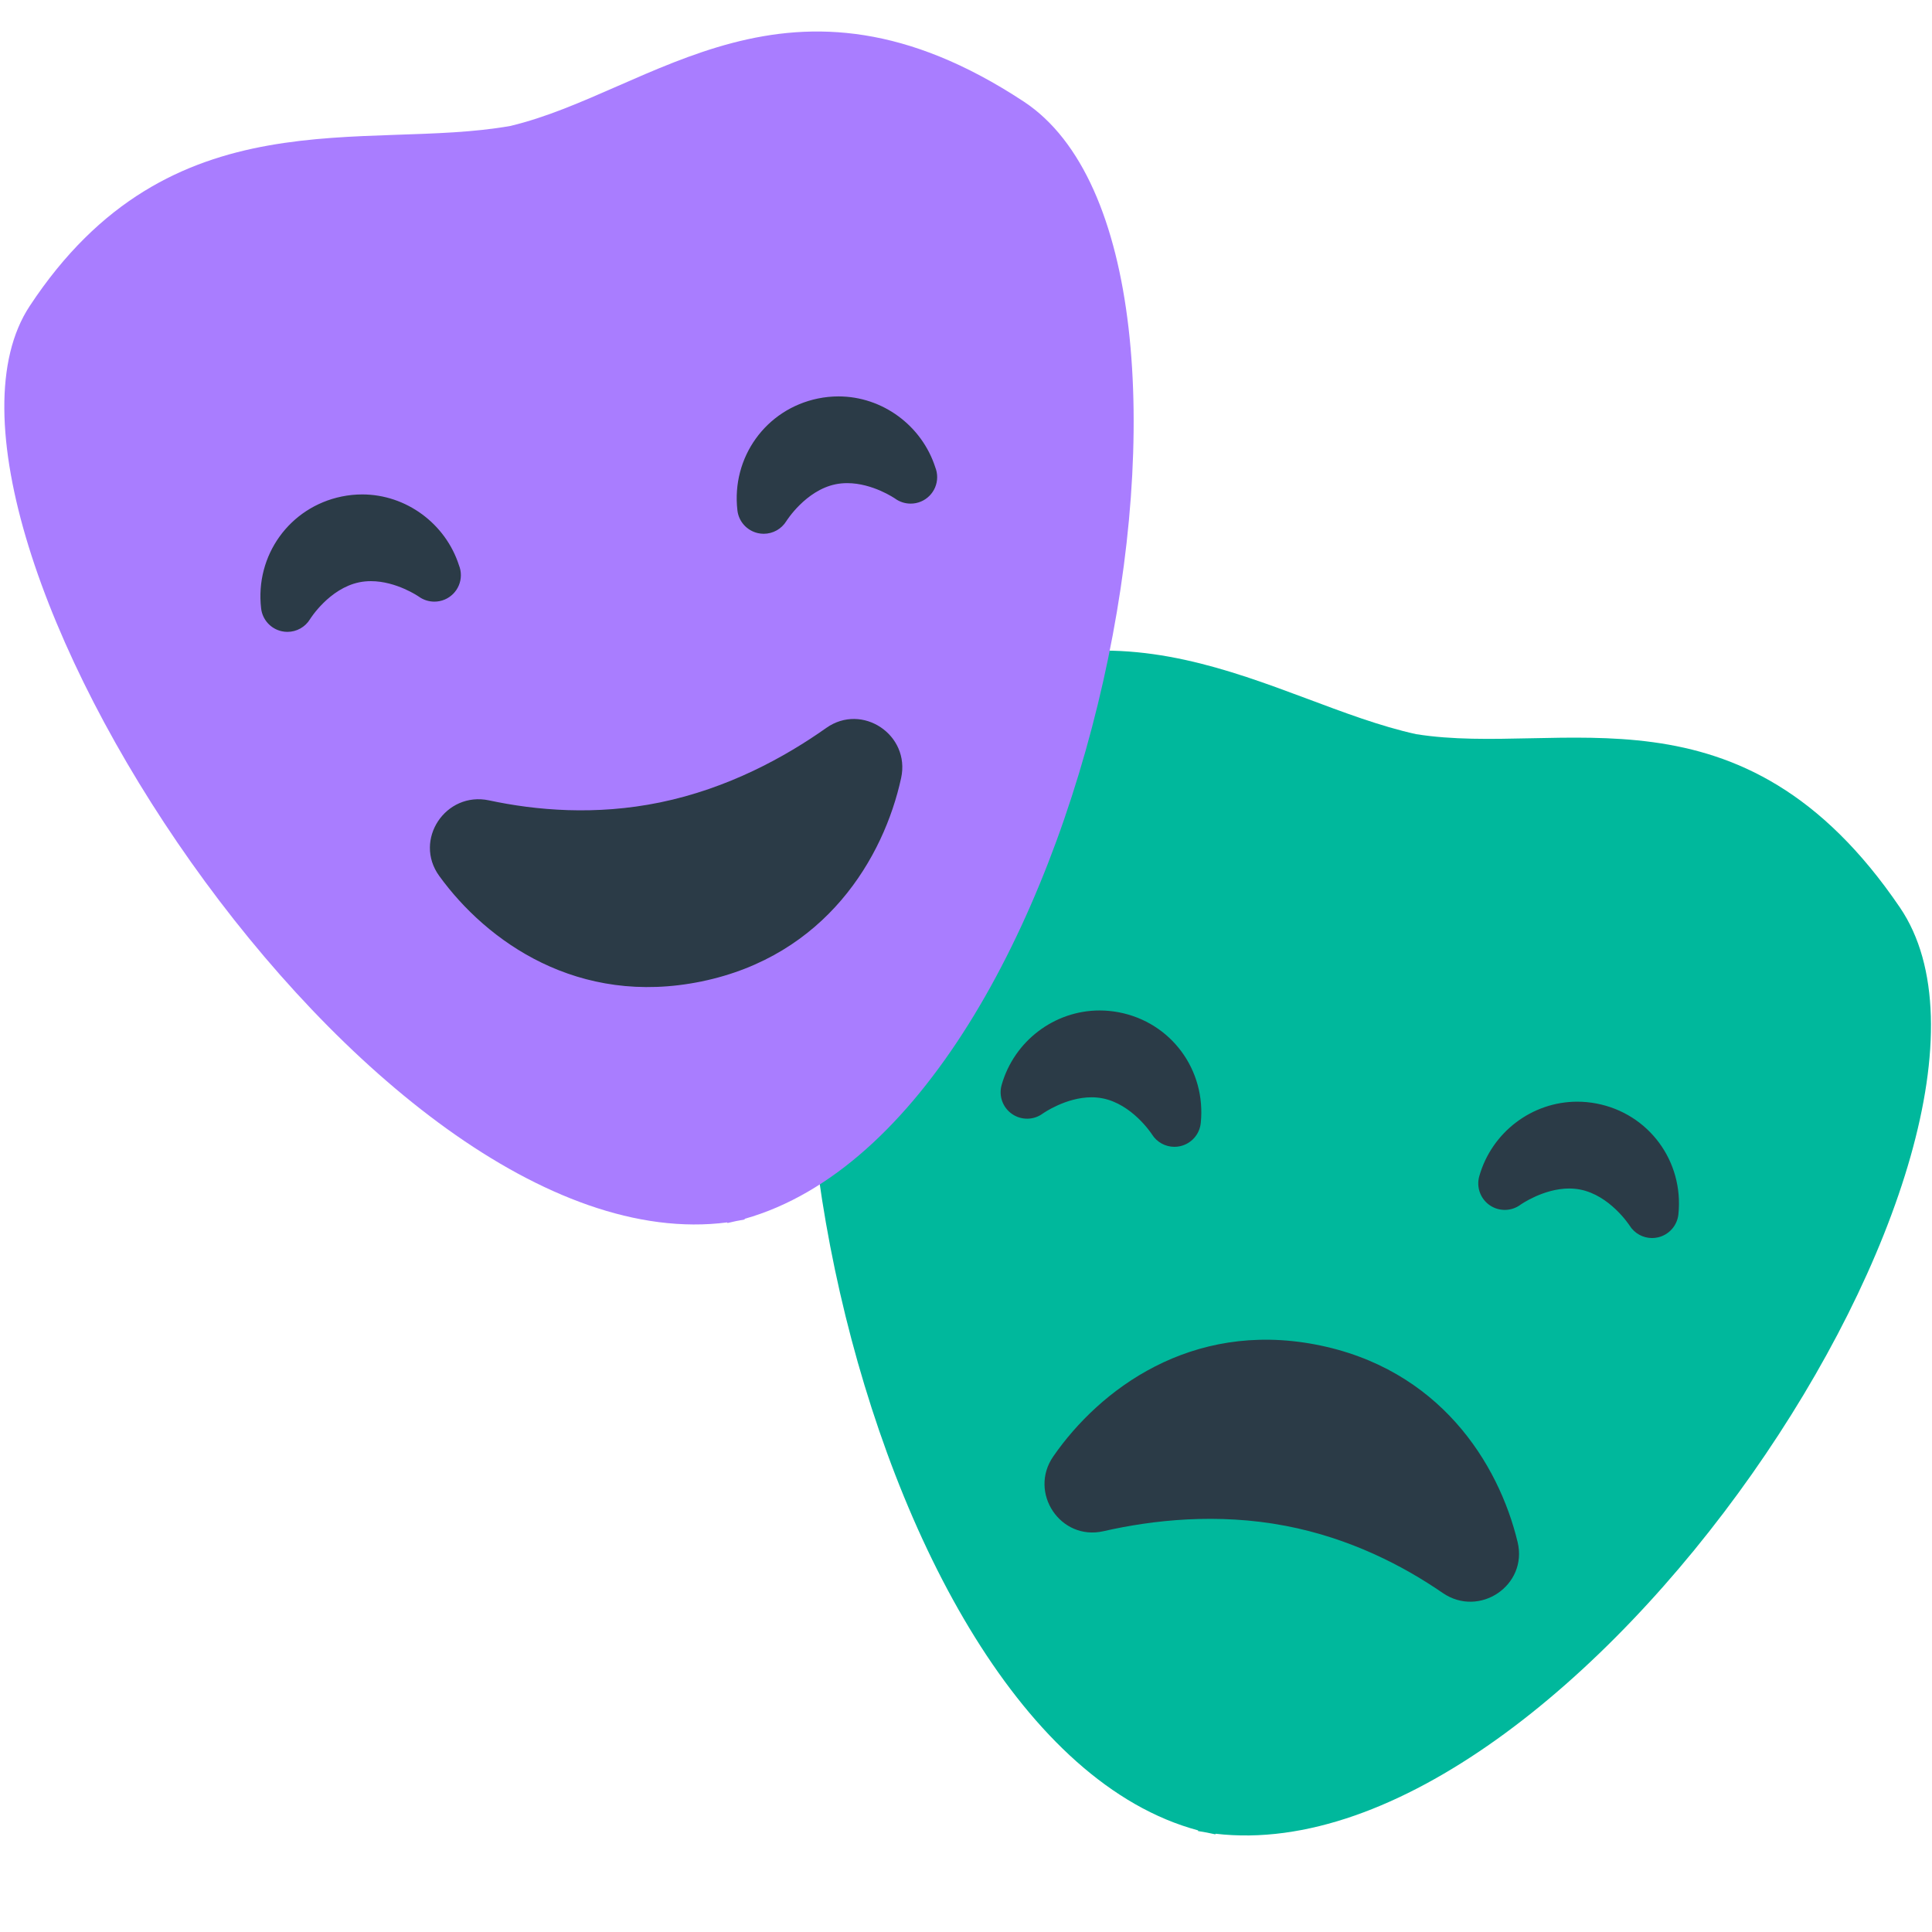 <?xml version="1.0" encoding="iso-8859-1"?>
<!-- Generator: Adobe Illustrator 18.1.0, SVG Export Plug-In . SVG Version: 6.00 Build 0)  -->
<!DOCTYPE svg PUBLIC "-//W3C//DTD SVG 1.1//EN" "http://www.w3.org/Graphics/SVG/1.1/DTD/svg11.dtd">
<svg version="1.1" xmlns="http://www.w3.org/2000/svg" xmlns:xlink="http://www.w3.org/1999/xlink" x="0px" y="0px"
	 viewBox="0 0 512 512" enable-background="new 0 0 512 512" xml:space="preserve">
<g id="Layer_3">
	<path fill="#00B89C" d="M503.508,240.511c-41.927-61.719-89.822-39.813-128.225-45.953c-38.119-8.371-79.836-42.616-135.955-4.493
		c-56.364,38.29-14.271,270.161,78.175,295.003c-0.006,0.111-0.01,0.178-0.01,0.178c0.768,0.147,1.538,0.278,2.31,0.397
		c0.755,0.173,1.513,0.333,2.275,0.479c0,0,0.021-0.062,0.055-0.165C417.346,497.106,545.556,302.408,503.508,240.511z"/>
</g>
<g id="Layer_4">
	<path fill="#A97DFF" d="M271.293,26.909c-62.311-41.043-98.218-2.513-136.058,6.47C96.808,40.192,45.178,24.464,7.86,81.12
		c-37.482,56.905,89.93,255.153,184.858,242.828c0.037,0.105,0.058,0.168,0.058,0.168c0.765-0.157,1.527-0.33,2.286-0.515
		c0.764-0.128,1.526-0.269,2.286-0.426c0,0-0.005-0.065-0.012-0.173C289.596,296.964,333.783,68.07,271.293,26.909z"/>
</g>
<g id="Layer_5">
	<path fill="#2B3B47" d="M311.232,303.921c-2.378,0-4.64-1.213-5.941-3.286c-0.133-0.205-5.276-8.068-13.173-9.576
		c-0.918-0.175-1.879-0.264-2.856-0.264c-6.798,0-12.833,4.248-12.891,4.291c-2.413,1.787-5.695,1.843-8.165,0.137
		c-2.471-1.705-3.582-4.794-2.765-7.683c3.289-11.631,13.967-19.755,25.966-19.755c1.695,0,3.405,0.163,5.084,0.483
		c13.84,2.644,23.178,15.265,21.722,29.357c-0.309,2.984-2.481,5.442-5.406,6.116C312.282,303.862,311.755,303.921,311.232,303.921z
		 M439.388,327.913c2.925-0.674,5.098-3.132,5.406-6.116c1.456-14.093-7.882-26.714-21.722-29.357
		c-1.679-0.32-3.389-0.483-5.084-0.483c-11.999,0-22.677,8.124-25.966,19.755c-0.817,2.889,0.294,5.978,2.765,7.683
		c2.47,1.707,5.752,1.649,8.165-0.137c0.058-0.043,6.093-4.291,12.891-4.291c0.978,0,1.938,0.089,2.856,0.264
		c7.896,1.508,13.04,9.371,13.173,9.576c1.302,2.073,3.563,3.286,5.941,3.286C438.336,328.092,438.863,328.033,439.388,327.913z
		 M382.317,422.14c9.715,6.686,22.618-1.991,19.868-13.46c-5.007-20.873-20.739-46.1-53.564-52.368
		c-32.999-6.301-57.183,11.881-69.484,29.642c-6.649,9.6,1.893,22.428,13.279,19.835c13.084-2.98,30.207-4.878,48.248-1.433
		C357.805,407.63,371.931,414.993,382.317,422.14z M82.185,164.049c0.048-0.08,5.061-8.095,13.017-9.732
		c0.988-0.203,2.026-0.306,3.088-0.306c6.782,0,12.687,4.09,12.714,4.108c1.224,0.88,2.66,1.321,4.098,1.321c0.007,0,0.013,0,0.02,0
		c3.875,0,7.016-3.141,7.016-7.016c0-0.916-0.175-1.791-0.495-2.593c-3.578-11.103-14.04-18.803-25.658-18.803
		c-1.816,0-3.647,0.187-5.44,0.556c-13.807,2.841-22.982,15.594-21.343,29.663c0.348,2.982,2.554,5.413,5.489,6.046
		c0.494,0.106,0.99,0.158,1.481,0.158C78.598,167.452,80.898,166.189,82.185,164.049z M208.387,138.108
		c0.05-0.081,5.099-8.133,13.037-9.767c0.988-0.203,2.027-0.306,3.088-0.306c6.782,0,12.688,4.09,12.714,4.108
		c1.224,0.88,2.66,1.321,4.098,1.321c0.006,0,0.014,0,0.02,0c3.875,0,7.016-3.141,7.016-7.016c0-0.916-0.175-1.791-0.495-2.593
		c-3.579-11.103-14.04-18.803-25.658-18.803c-1.816,0-3.646,0.187-5.439,0.556c-13.807,2.841-22.982,15.594-21.343,29.663
		c0.346,2.967,2.543,5.372,5.46,6.02c0.503,0.111,1.009,0.166,1.51,0.166C204.798,141.457,207.089,140.212,208.387,138.108z
		 M129.629,212.113c-11.532-2.472-20.146,10.474-13.226,20.024c12.595,17.381,36.765,34.694,69.498,27.958
		c32.906-6.772,48.318-32.808,52.909-53.919c2.481-11.411-10.31-20.008-19.845-13.265c-10.956,7.748-26.058,16.038-44.048,19.74
		C157.823,216.169,141.956,214.755,129.629,212.113z"/>
</g>
</svg>
